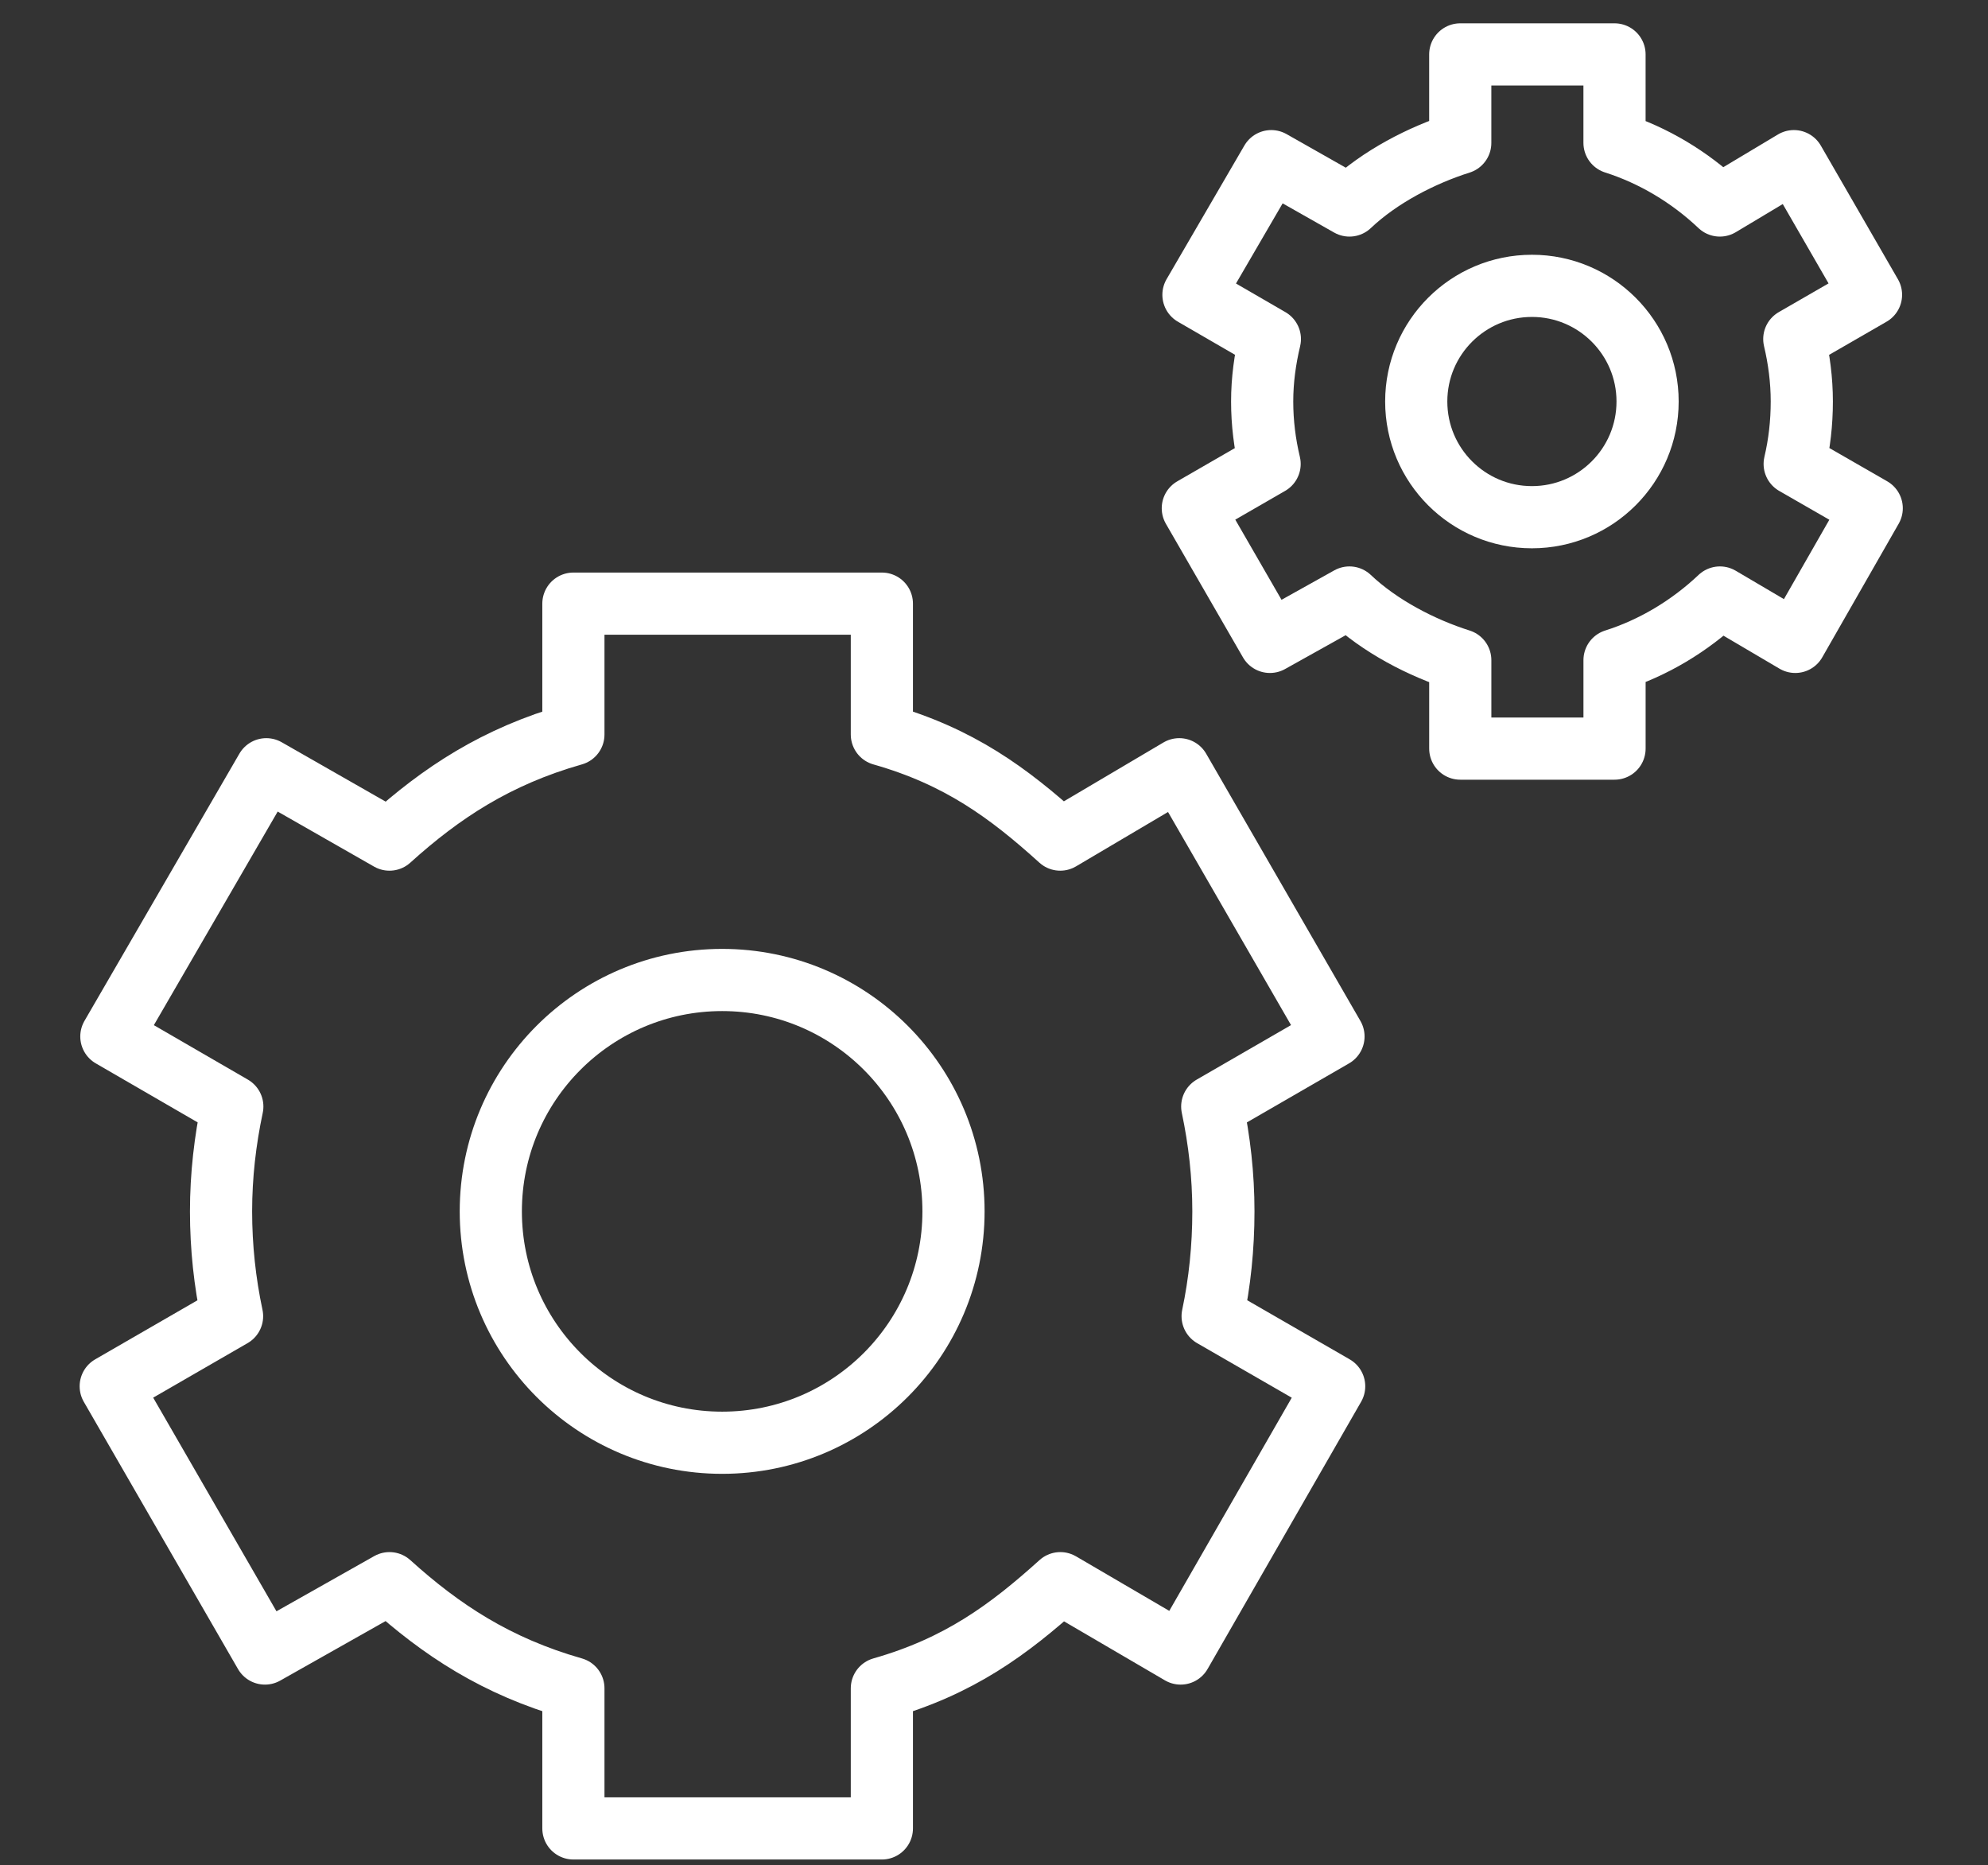 <?xml version="1.0" encoding="utf-8"?>
<!-- Generator: Adobe Illustrator 16.0.0, SVG Export Plug-In . SVG Version: 6.00 Build 0)  -->
<!DOCTYPE svg PUBLIC "-//W3C//DTD SVG 1.1//EN" "http://www.w3.org/Graphics/SVG/1.1/DTD/svg11.dtd">
<svg version="1.1" id="Layer_1" xmlns="http://www.w3.org/2000/svg" xmlns:xlink="http://www.w3.org/1999/xlink" x="0px" y="0px"
	 width="127.907px" height="120px" viewBox="0 0 127.907 120" enable-background="new 0 0 127.907 120" xml:space="preserve">
<rect x="0" y="0" width="127.907" height="120" fill="#333333" stroke="none"/>
<g>
	
		<circle fill="none" stroke="#FFFFFF" stroke-width="4" stroke-linejoin="round" stroke-miterlimit="10" cx="46.463" cy="77.928" r="14.885"/>
	<path fill="none" stroke="#FFFFFF" stroke-width="4" stroke-linejoin="round" stroke-miterlimit="10" d="M106.005,25.828
		c0,4.116-3.336,7.444-7.441,7.444c-4.11,0-7.444-3.328-7.444-7.444c0-4.108,3.334-7.439,7.444-7.439
		C102.669,18.388,106.005,21.72,106.005,25.828z"/>
	<path fill="none" stroke="#FFFFFF" stroke-width="4" stroke-linejoin="round" stroke-miterlimit="10" d="M78.713,77.928
		c0-2.315-0.257-4.57-0.718-6.744l7.801-4.507l-9.923-17.191l-7.658,4.526c-3.333-3.017-6.514-5.351-11.476-6.761v-8.418H36.892
		v8.418c-4.963,1.41-8.501,3.75-11.834,6.761l-7.925-4.526L7.165,66.677l7.782,4.507c-0.462,2.174-0.725,4.429-0.725,6.744
		c0,2.317,0.247,4.568,0.709,6.744L7.124,89.18l9.922,17.192l8.013-4.525c3.333,3.013,6.871,5.349,11.833,6.764v9.012h19.847v-9.012
		c4.962-1.415,8.144-3.751,11.482-6.764l7.74,4.525L85.84,89.18l-7.82-4.508C78.479,82.496,78.713,80.245,78.713,77.928z"/>
	<path fill="none" stroke="#FFFFFF" stroke-width="4" stroke-linejoin="round" stroke-miterlimit="10" d="M115.927,25.828
		c0-1.383-0.178-2.726-0.483-4.016l4.936-2.848l-4.961-8.597l-4.765,2.853c-1.948-1.846-4.296-3.241-6.777-4.031V3.5h-9.925v5.695
		c-2.48,0.784-5.18,2.179-7.129,4.025l-5.032-2.853l-5.005,8.597l4.917,2.848c-0.308,1.29-0.496,2.632-0.496,4.016
		c0,1.388,0.171,2.725,0.479,4.018l-4.941,2.85l4.961,8.597l5.115-2.855c1.948,1.846,4.651,3.248,7.132,4.031v5.689h9.925v-5.689
		c2.481-0.784,4.829-2.185,6.781-4.031l4.848,2.855l4.918-8.597l-4.957-2.85C115.772,28.557,115.927,27.215,115.927,25.828z"/>
</g>
</svg>
